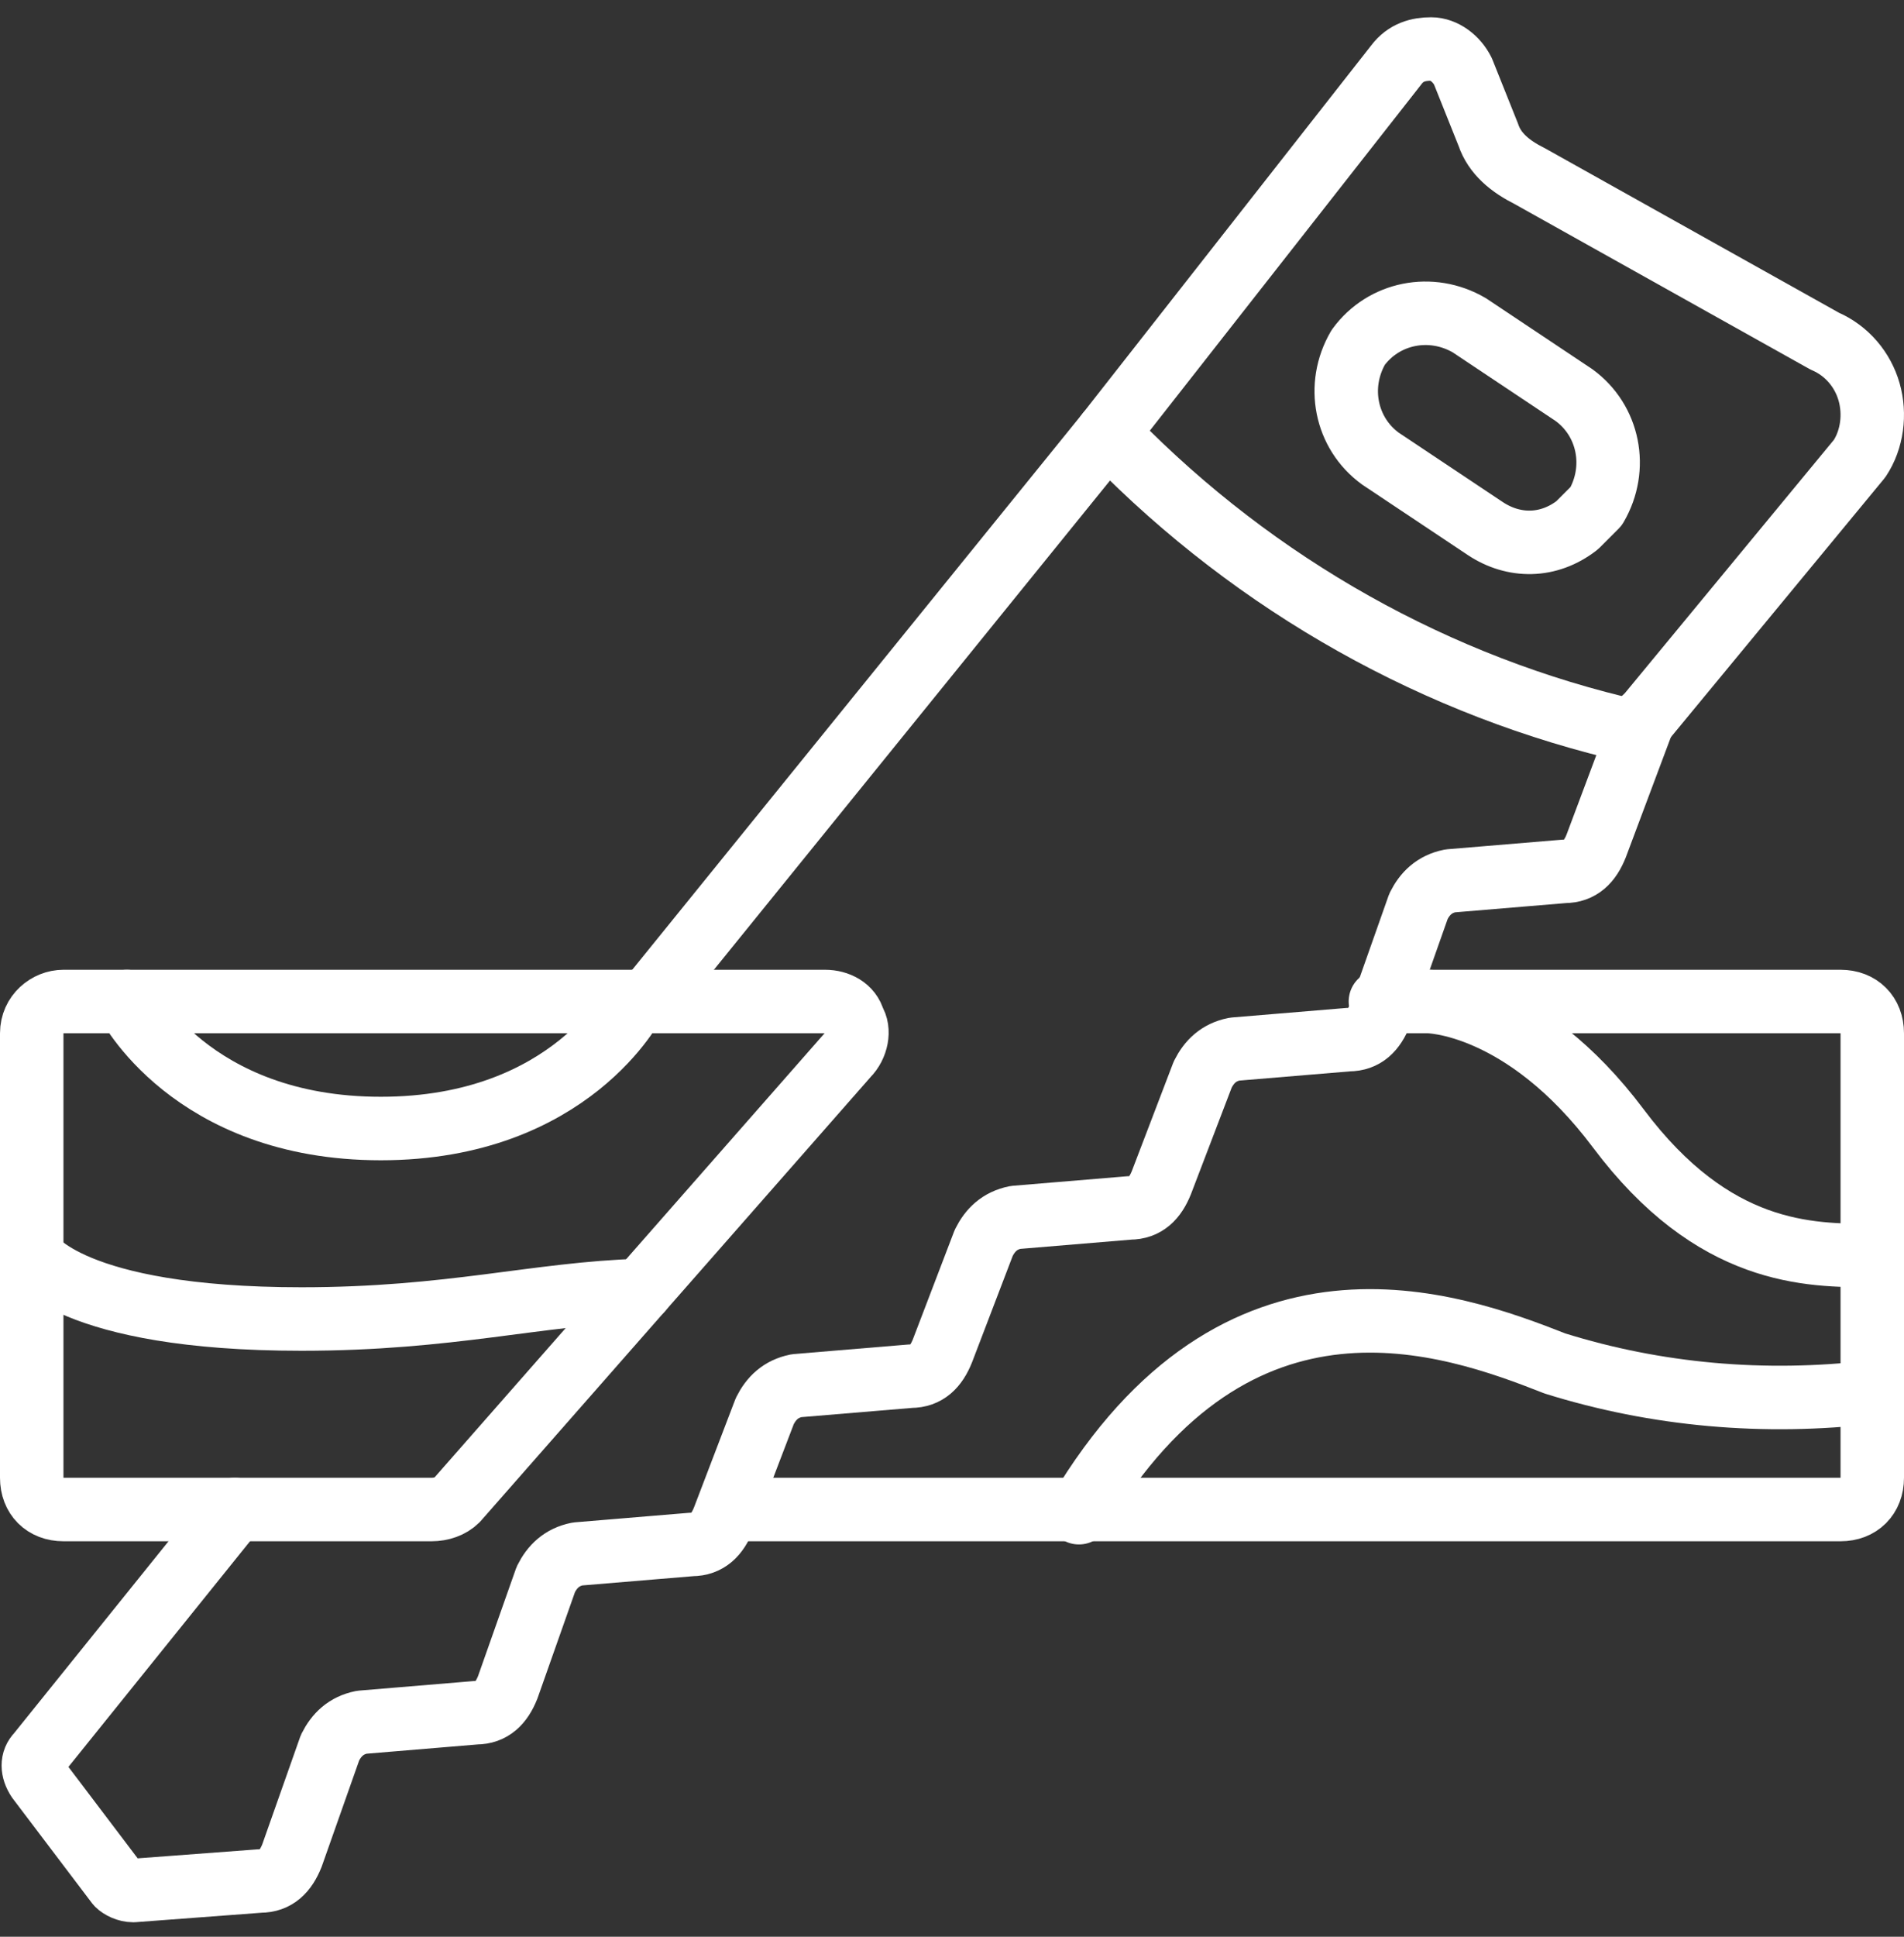 <?xml version="1.0" encoding="UTF-8"?>
<svg xmlns="http://www.w3.org/2000/svg" width="60" height="61" viewBox="0 0 60 61" fill="none">
  <rect x="0" y="0" width="60" height="61" fill="#333333" stroke="none"/>
  <g clip-path="url(#clip0)">
    <path d="M34.9 13.644L20.4 31.544" stroke="white" stroke-width="2" stroke-linecap="round" stroke-linejoin="round"></path>
    <path d="M7.4 47.544L1.2 55.244C1 55.444 1 55.744 1.2 56.044L3.7 59.344C3.8 59.444 4 59.544 4.2 59.544L8.2 59.244C8.7 59.244 9 58.944 9.2 58.444L10.4 55.044C10.6 54.644 10.9 54.344 11.4 54.244L15 53.944C15.5 53.944 15.8 53.644 16 53.144L17.2 49.744C17.4 49.344 17.7 49.044 18.2 48.944L21.8 48.644C22.3 48.644 22.6 48.344 22.8 47.844L24.1 44.444C24.3 44.044 24.6 43.744 25.1 43.644L28.7 43.344C29.2 43.344 29.5 43.044 29.7 42.544L31 39.144C31.2 38.744 31.5 38.444 32 38.344L35.6 38.044C36.1 38.044 36.4 37.744 36.6 37.244L37.9 33.844C38.1 33.444 38.4 33.144 38.9 33.044L42.5 32.744C43 32.744 43.3 32.444 43.5 31.944L44.7 28.544C44.9 28.144 45.2 27.844 45.7 27.744L49.3 27.444C49.8 27.444 50.1 27.144 50.3 26.644L51.8 22.644" stroke="white" stroke-width="2" stroke-linecap="round" stroke-linejoin="round"></path>
    <path d="M34.9 13.644L44 2.044C44.3 1.644 44.7 1.544 45.1 1.544C45.5 1.544 45.9 1.844 46.1 2.244L46.9 4.244C47.1 4.844 47.6 5.244 48.2 5.544L57.5 10.744C58.2 11.044 58.7 11.644 58.9 12.344C59.1 13.044 59 13.844 58.6 14.444L51.5 23.044C45.3 21.644 39.6 18.444 35.1 13.844L34.9 13.644Z" stroke="white" stroke-width="2" stroke-linecap="round" stroke-linejoin="round"></path>
    <path d="M49.7 16.544C48.8 17.244 47.7 17.244 46.8 16.644L43.5 14.444C42.4 13.644 42.1 12.144 42.8 10.944C43.6 9.844 45.1 9.544 46.3 10.244L49.6 12.444C50.7 13.244 51 14.744 50.3 15.944C50.1 16.144 49.9 16.344 49.7 16.544Z" stroke="white" stroke-width="2" stroke-linecap="round" stroke-linejoin="round"></path>
    <path d="M43.5 31.544H58C58.6 31.544 59 31.944 59 32.544V46.544C59 47.144 58.6 47.544 58 47.544H23" stroke="white" stroke-width="2" stroke-linecap="round" stroke-linejoin="round"></path>
    <path d="M26.7 33.244L14.4 47.244C14.2 47.444 13.9 47.544 13.6 47.544H2C1.4 47.544 1 47.144 1 46.544V32.544C1 31.944 1.5 31.544 2 31.544H26C26.4 31.544 26.8 31.744 26.9 32.144C27.1 32.444 27 32.944 26.7 33.244Z" stroke="white" stroke-width="2" stroke-linecap="round" stroke-linejoin="round"></path>
    <path d="M4 31.544C4 31.544 6 35.544 12 35.544C18 35.544 20 31.544 20 31.544" stroke="white" stroke-width="2" stroke-linecap="round" stroke-linejoin="round"></path>
    <path d="M1 39.544C1 39.544 2.2 41.544 9.5 41.544C14.2 41.544 16.9 40.744 20.2 40.644" stroke="white" stroke-width="2" stroke-linecap="round" stroke-linejoin="round"></path>
    <path d="M45 31.544C45 31.544 48 31.544 51 35.544C54 39.544 57 39.544 59 39.544" stroke="white" stroke-width="2" stroke-linecap="round" stroke-linejoin="round"></path>
    <path d="M59 43.844C55.6 44.244 52.2 43.944 49 42.944C45.7 41.644 39 39.244 34 47.644" stroke="white" stroke-width="2" stroke-linecap="round" stroke-linejoin="round"></path>
  </g>
  <defs>
    <clipPath id="clip0">
      <rect width="60" height="60" fill="white" transform="translate(0 0.544)"></rect>
    </clipPath>
  </defs>
</svg>
